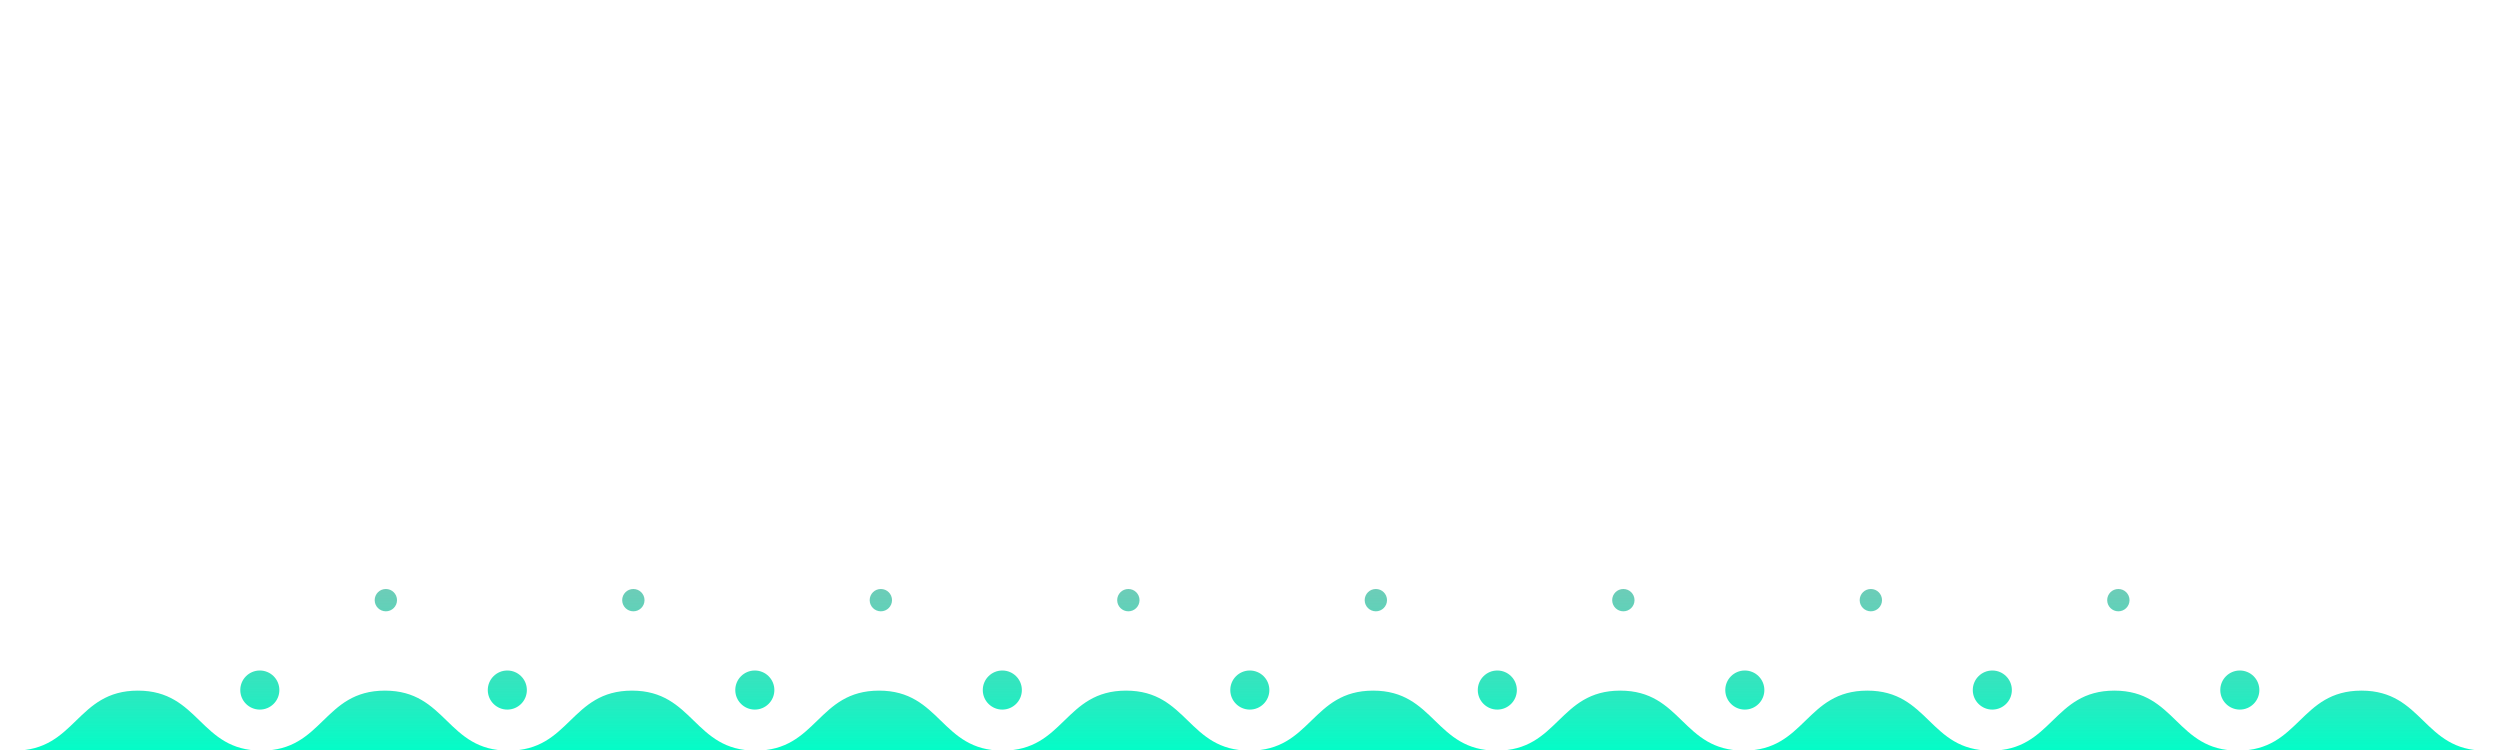 <?xml version="1.0" encoding="utf-8"?>
<!-- Generator: Adobe Illustrator 16.0.0, SVG Export Plug-In . SVG Version: 6.00 Build 0)  -->
<!DOCTYPE svg PUBLIC "-//W3C//DTD SVG 1.1//EN" "http://www.w3.org/Graphics/SVG/1.1/DTD/svg11.dtd">
<svg version="1.1" xmlns="http://www.w3.org/2000/svg" xmlns:xlink="http://www.w3.org/1999/xlink" x="0px" y="0px" width="1000px"
	 height="300px" viewBox="0 0 1000 300" enable-background="new 0 0 1000 300" xml:space="preserve">
<g id="Layer_3">
</g>
<g id="Layer_1">
</g>
<g id="Layer_4">
	<linearGradient id="SVGID_1_" gradientUnits="userSpaceOnUse" x1="499.86" y1="85.644" x2="499.86" y2="301.832">
		<stop  offset="0" style="stop-color:#787878;stop-opacity:0"/>
		<stop  offset="0.389" style="stop-color:#787878;stop-opacity:0.5"/>
		<stop  offset="1" style="stop-color:#00FFC8"/>
	</linearGradient>
	<path fill="url(#SVGID_1_)" d="M82.666,250.644v-41.333 M237.674,241.142v-41.333 M176.674,212.311v-41.333 M350.341,277.186
		V255.73 M325.674,198.977v-41.333 M465.674,248.977v-41.333 M416.674,164.666v-41.333 M575.341,290.363v-18.718 M552.341,223.311
		v-41.333 M622.008,178.31v-41.333 M216.674,147.644v-41.333 M682.341,255.311v-41.333 M717.674,201.479v-41.333 M763.007,281.644
		v-19.333 M812.672,212.311v-41.333 M862.007,281.936v-38.958 M914.006,228.311v-41.333 M749.674,144v-41.333 M404.673,215.48
		v-15.671 M488.761,126.977V85.644 M404.673,215.48v-15.671 M358.674,117.809v-15.671 M266.174,167.48v-15.671 M287.674,255.73
		v-15.671 M157.924,272.853v-15.671 M127.424,202.48v-15.671 M518.004,178.814v-15.671 M582.007,125.644v-15.671 M634.67,247.895
		v-15.671 M693.337,157.835v-15.671 M769.674,215.48v-15.671 M850.67,180.813v-15.671 M941.337,277.332v-16.02 M796.928,121.982
		v-15.671 M450.673,124.48v-15.671 M5.721,301.832h988.278v-1.582c-24.71,0-24.71-24-49.421-24s-24.711,24-49.422,24
		c-24.707,0-24.707-24-49.414-24c-24.708,0-24.708,24-49.416,24c-24.707,0-24.707-24-49.413-24s-24.706,24-49.413,24
		c-24.708,0-24.708-24-49.416-24c-24.707,0-24.707,24-49.413,24c-24.708,0-24.708-24-49.415-24s-24.707,24-49.414,24
		c-24.706,0-24.706-24-49.412-24c-24.705,0-24.705,24-49.411,24c-24.704,0-24.704-24-49.409-24c-24.706,0-24.706,24-49.412,24
		c-24.705,0-24.705-24-49.409-24c-24.707,0-24.707,24-49.414,24c-24.705,0-24.705-24-49.409-24c-24.703,0-24.703,24-49.406,24
		c-24.706,0-24.706-24-49.412-24s-24.706,24-49.412,24 M895.928,268.201c-4.317,0-7.816,3.5-7.816,7.817s3.499,7.817,7.816,7.817
		s7.816-3.5,7.816-7.817S900.245,268.201,895.928,268.201z M796.928,268.201c-4.317,0-7.816,3.5-7.816,7.817
		s3.499,7.817,7.816,7.817s7.816-3.5,7.816-7.817S801.245,268.201,796.928,268.201z M697.928,268.201
		c-4.317,0-7.816,3.5-7.816,7.817s3.499,7.817,7.816,7.817s7.816-3.5,7.816-7.817S702.245,268.201,697.928,268.201z
		 M598.928,268.201c-4.317,0-7.816,3.5-7.816,7.817s3.499,7.817,7.816,7.817s7.816-3.5,7.816-7.817S603.245,268.201,598.928,268.201
		z M499.928,268.201c-4.317,0-7.816,3.5-7.816,7.817s3.499,7.817,7.816,7.817s7.816-3.5,7.816-7.817
		S504.245,268.201,499.928,268.201z M400.928,268.201c-4.317,0-7.816,3.5-7.816,7.817s3.499,7.817,7.816,7.817
		s7.816-3.5,7.816-7.817S405.245,268.201,400.928,268.201z M301.928,268.201c-4.317,0-7.817,3.5-7.817,7.817s3.5,7.817,7.817,7.817
		s7.817-3.5,7.817-7.817S306.245,268.201,301.928,268.201z M202.928,268.201c-4.317,0-7.817,3.5-7.817,7.817s3.5,7.817,7.817,7.817
		s7.817-3.5,7.817-7.817S207.245,268.201,202.928,268.201z M103.928,268.201c-4.317,0-7.817,3.5-7.817,7.817s3.5,7.817,7.817,7.817
		s7.817-3.5,7.817-7.817S108.245,268.201,103.928,268.201z M847.341,235.592c-2.467,0-4.467,2-4.467,4.467s2,4.467,4.467,4.467
		s4.467-2,4.467-4.467S849.808,235.592,847.341,235.592z M748.341,235.592c-2.467,0-4.467,2-4.467,4.467s2,4.467,4.467,4.467
		s4.467-2,4.467-4.467S750.808,235.592,748.341,235.592z M649.341,235.592c-2.467,0-4.467,2-4.467,4.467s2,4.467,4.467,4.467
		s4.467-2,4.467-4.467S651.808,235.592,649.341,235.592z M550.341,235.592c-2.467,0-4.467,2-4.467,4.467s2,4.467,4.467,4.467
		s4.467-2,4.467-4.467S552.808,235.592,550.341,235.592z M451.341,235.592c-2.467,0-4.467,2-4.467,4.467s2,4.467,4.467,4.467
		s4.467-2,4.467-4.467S453.808,235.592,451.341,235.592z M352.341,235.592c-2.467,0-4.467,2-4.467,4.467s2,4.467,4.467,4.467
		s4.467-2,4.467-4.467S354.808,235.592,352.341,235.592z M253.341,235.592c-2.467,0-4.467,2-4.467,4.467s2,4.467,4.467,4.467
		s4.467-2,4.467-4.467S255.808,235.592,253.341,235.592z M154.341,235.592c-2.467,0-4.467,2-4.467,4.467s2,4.467,4.467,4.467
		s4.467-2,4.467-4.467S156.808,235.592,154.341,235.592z"/>
</g>
</svg>
